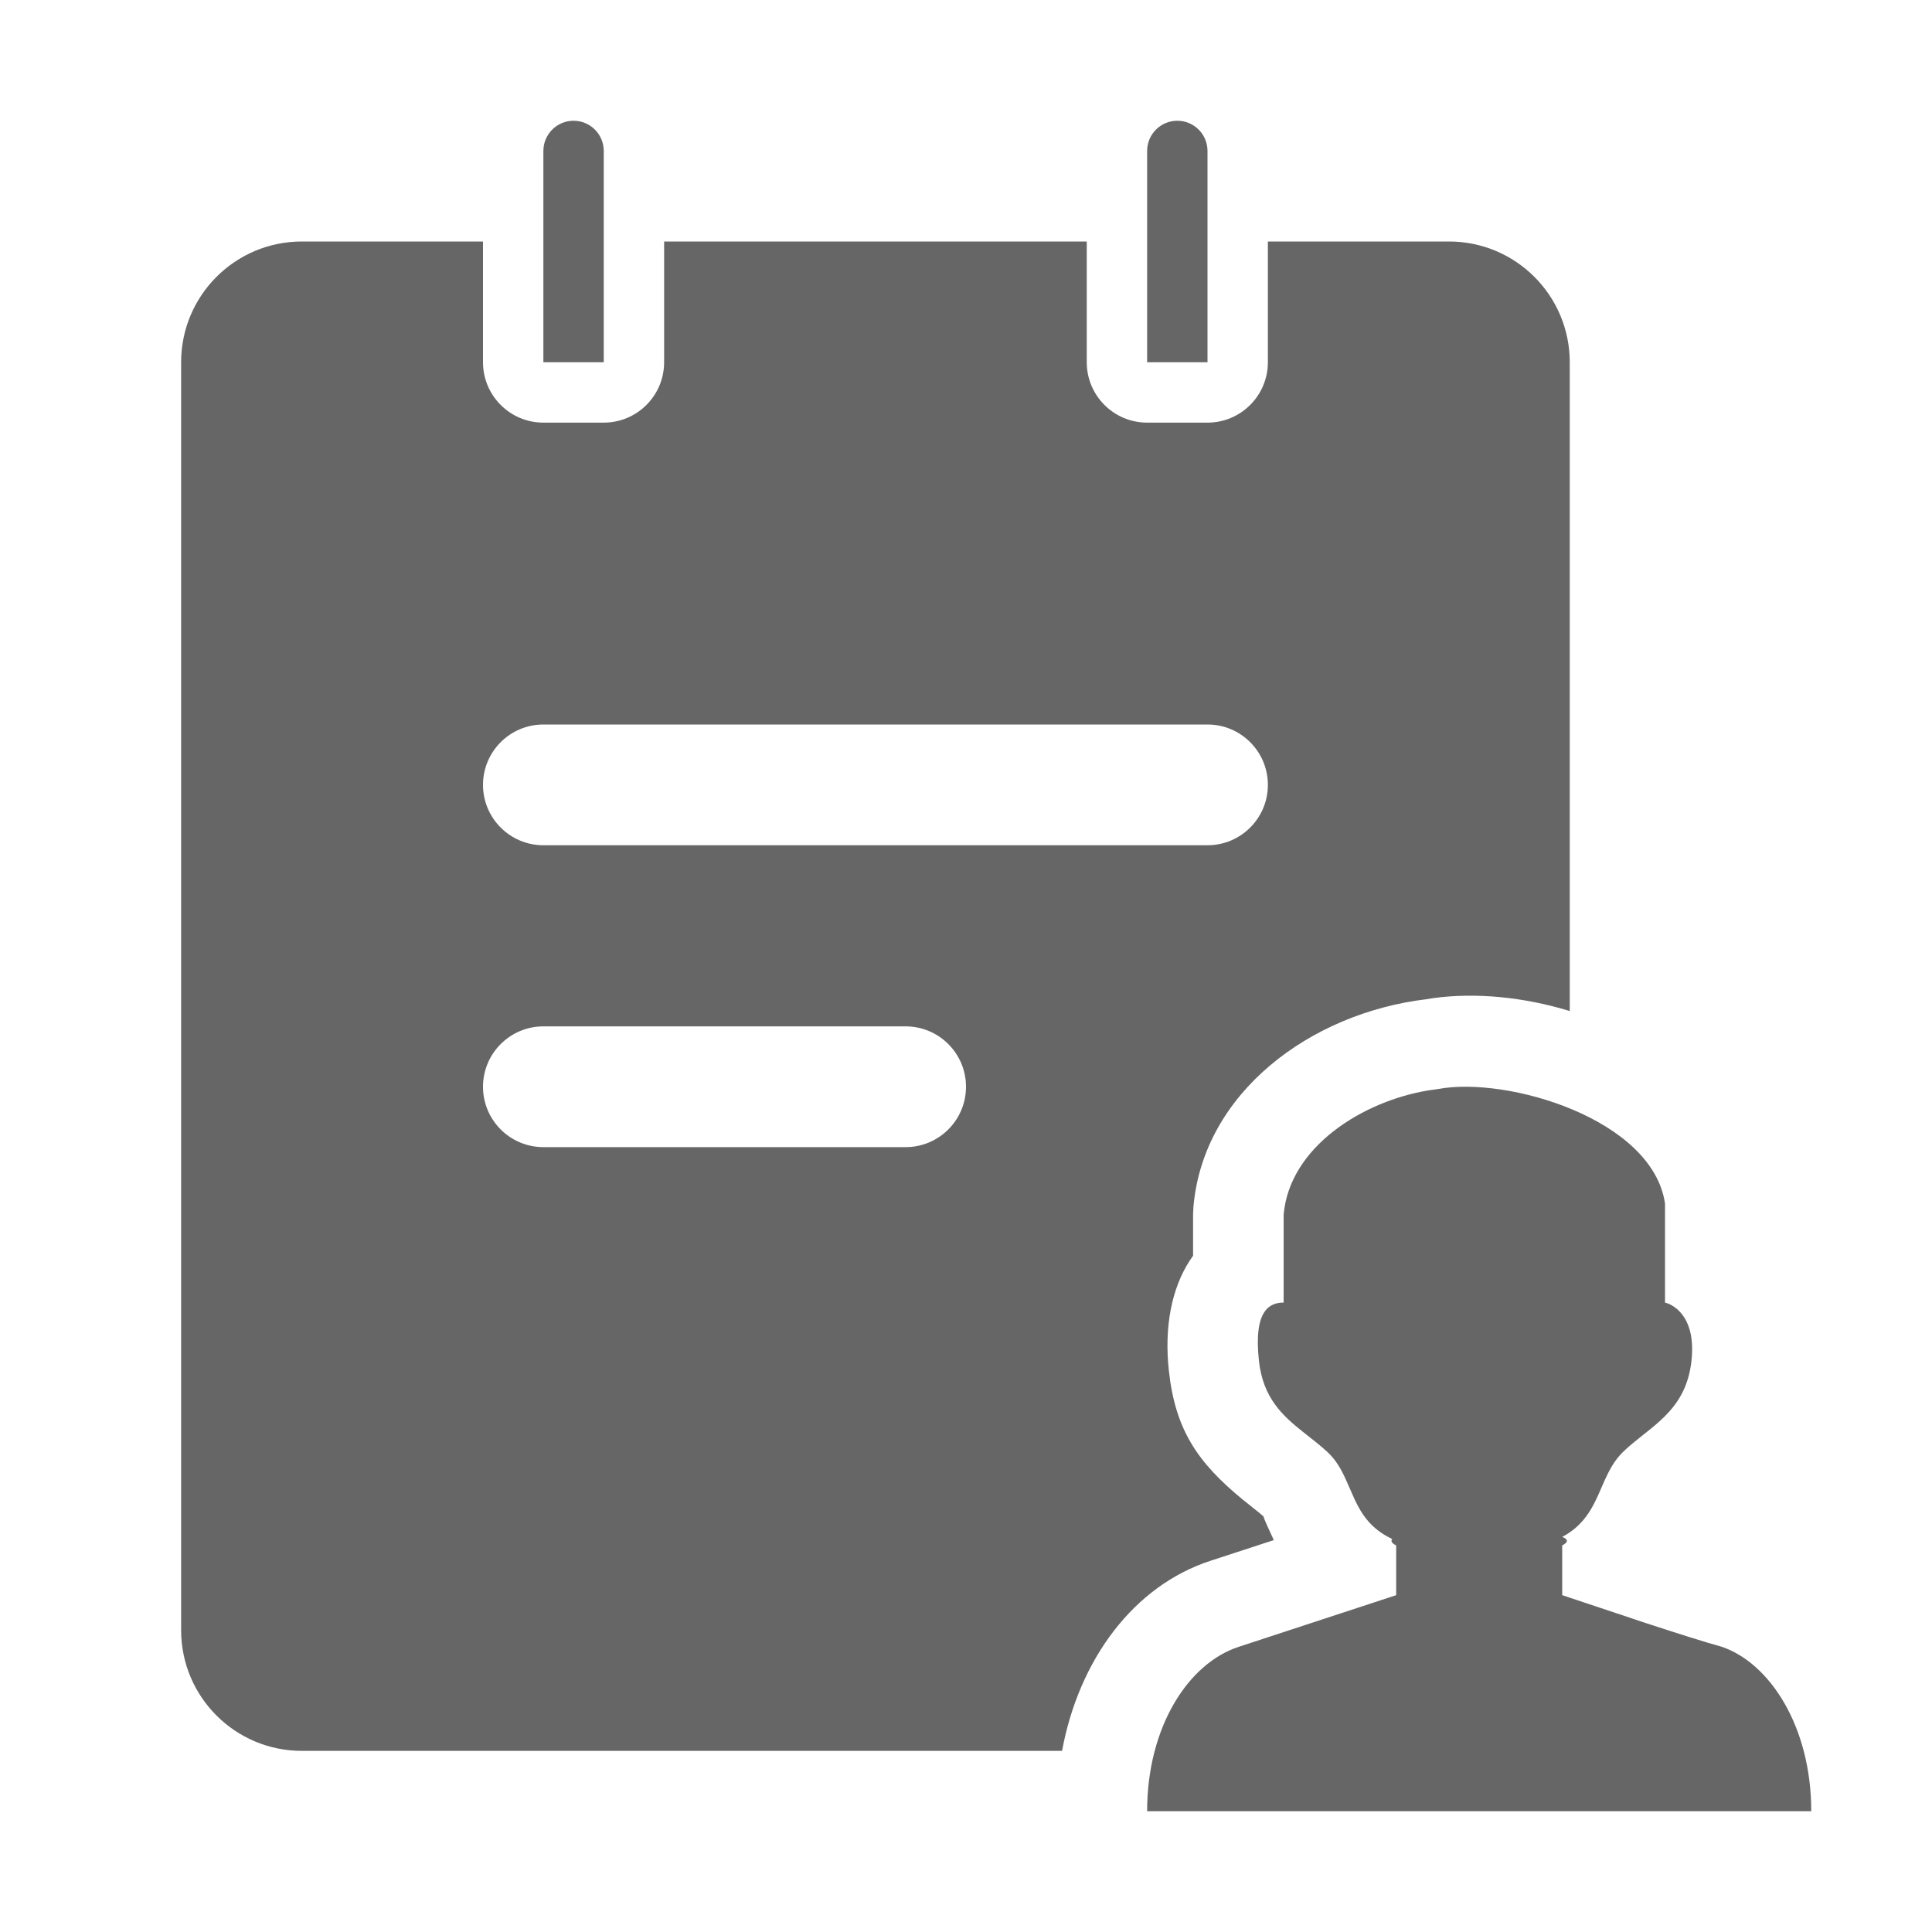 <!--?xml version="1.0" encoding="UTF-8"?-->
<svg width="32px" height="32px" viewBox="0 0 32 32" version="1.1" xmlns="http://www.w3.org/2000/svg" xmlns:xlink="http://www.w3.org/1999/xlink">
    <title>1900招聘计划</title>
    <g id="1900招聘计划" stroke="none" stroke-width="1" fill="none" fill-rule="evenodd">
        <g id="rcgyy_zpjh_48_48" transform="translate(3, 2)" fill="#999999" fill-rule="nonzero">
            <path d="M24.578,17.935 L24.578,19.575 L24.627,19.59 C24.756,19.642 25.092,19.844 25.016,20.54 C24.923,21.395 24.308,21.633 23.88,22.051 C23.461,22.461 23.527,23.108 22.876,23.456 C22.972,23.494 22.984,23.541 22.875,23.597 L22.875,24.421 L24.26,24.883 C24.745,25.042 25.238,25.199 25.515,25.275 C26.312,25.543 27,26.596 27,28 L16,28 C16,26.596 16.688,25.543 17.522,25.275 L20.125,24.421 L20.125,23.597 C20.049,23.558 20.032,23.524 20.06,23.493 L20.036,23.479 C19.707,23.318 19.555,23.085 19.439,22.839 L19.285,22.492 C19.212,22.332 19.126,22.18 18.988,22.051 C18.924,21.992 18.857,21.935 18.789,21.881 L18.583,21.718 C18.241,21.447 17.918,21.151 17.852,20.54 C17.758,19.684 18.042,19.575 18.261,19.575 L18.261,18.119 C18.359,16.996 19.571,16.237 20.667,16.059 L20.823,16.037 C21.966,15.824 24.373,16.533 24.578,17.935 Z M5,2 L5,4 C5,4.552 5.448,5 6,5 L7,5 C7.552,5 8,4.552 8,4 L8,2 L15,2 L15,4 C15,4.552 15.448,5 16,5 L17,5 C17.552,5 18,4.552 18,4 L18,2 L21,2 C22.105,2 23,2.895 23,4 L23,14.746 C22.241,14.514 21.443,14.435 20.732,14.533 L20.621,14.551 C18.706,14.781 16.931,16.096 16.767,17.989 L16.761,18.119 L16.761,18.799 L16.706,18.879 C16.406,19.342 16.281,19.977 16.36,20.702 C16.467,21.687 16.84,22.226 17.579,22.834 L17.864,23.062 L17.933,23.122 C17.926,23.12 17.932,23.137 17.951,23.183 L17.994,23.282 L18.098,23.509 L17.063,23.847 C15.774,24.261 14.869,25.493 14.591,27 L2,27 C0.895,27 0,26.105 0,25 L0,4 C0,2.895 0.895,2 2,2 L5,2 Z M12,15 L6,15 C5.448,15 5,15.448 5,16 C5,16.552 5.448,17 6,17 L12,17 C12.552,17 13,16.552 13,16 C13,15.448 12.552,15 12,15 Z M17,10 L6,10 C5.448,10 5,10.448 5,11 C5,11.552 5.448,12 6,12 L17,12 C17.552,12 18,11.552 18,11 C18,10.448 17.552,10 17,10 Z M6.5,0 C6.776,0 7,0.224 7,0.5 L7,4 L6,4 L6,0.5 C6,0.224 6.224,0 6.5,0 Z M16.5,0 C16.776,0 17,0.224 17,0.5 L17,4 L16,4 L16,0.5 C16,0.224 16.224,0 16.5,0 Z" id="形状" fill="#666666"></path>
        </g>
    </g>
</svg>